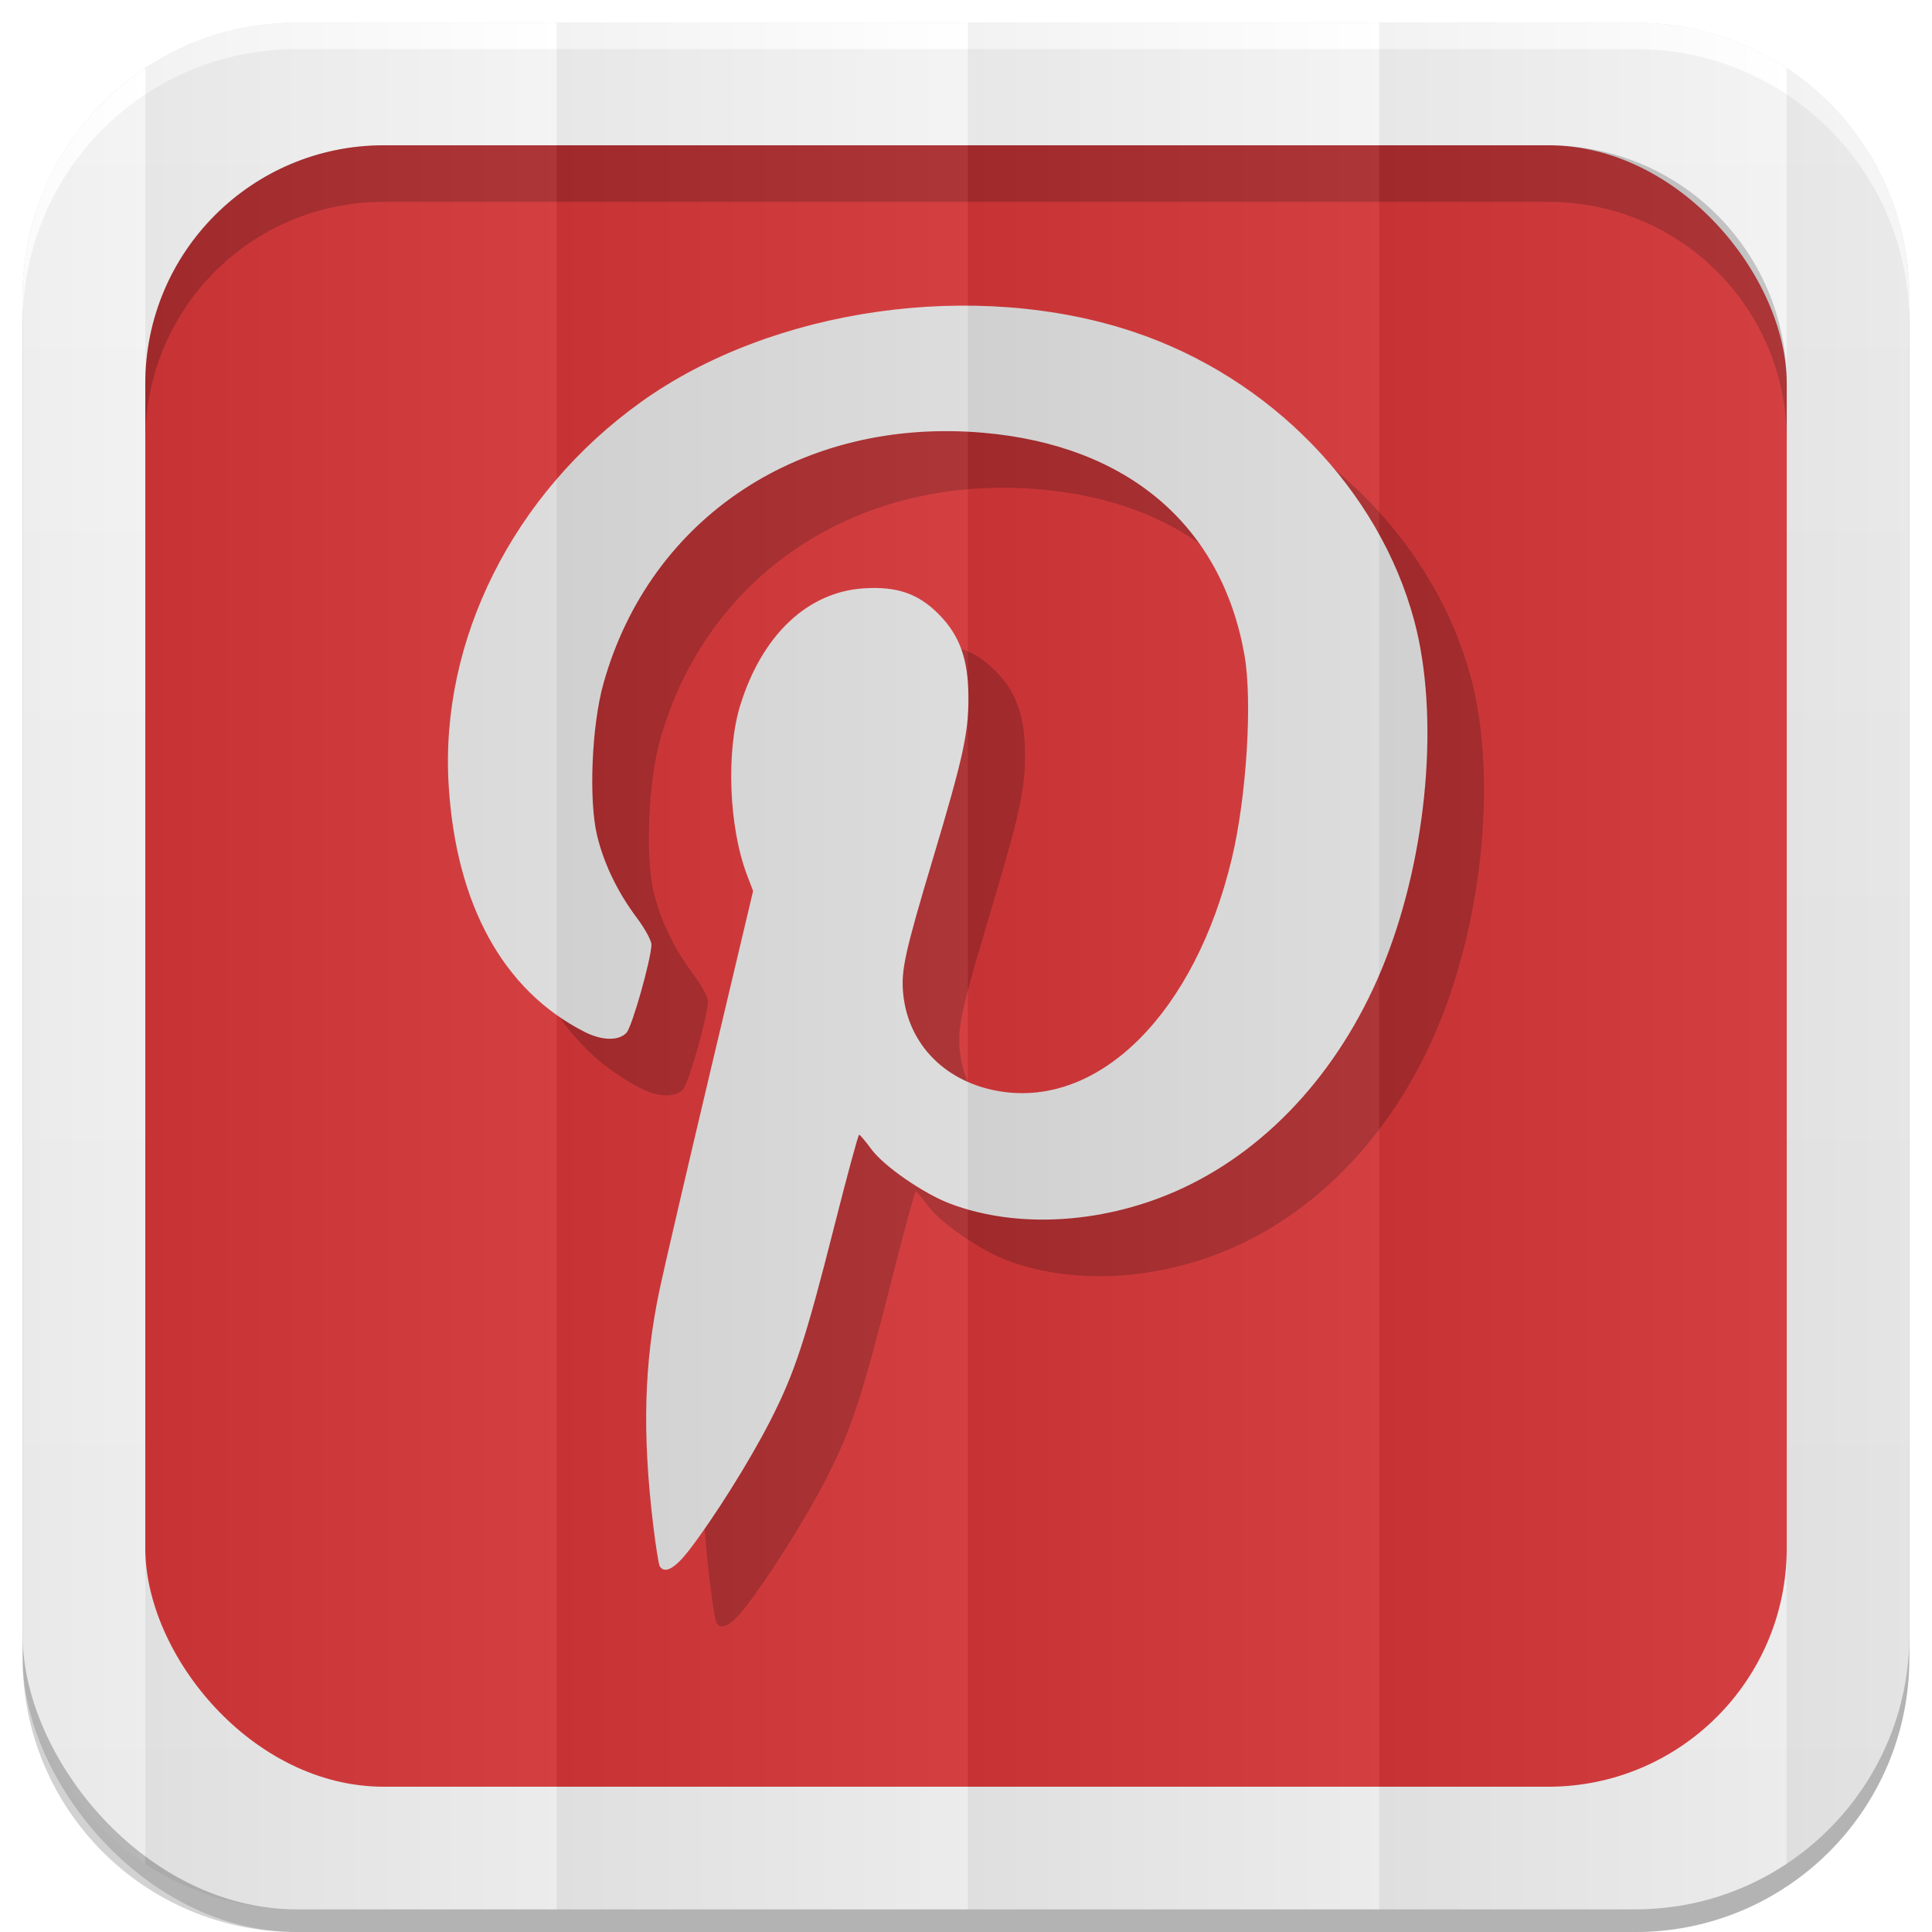 <svg xmlns="http://www.w3.org/2000/svg" xmlns:xlink="http://www.w3.org/1999/xlink" viewBox="0 0 512 512"><defs><filter id="7"><feGaussianBlur stdDeviation="3.772"/></filter><linearGradient id="8" y1="19.564" x2="0" y2="504.02" gradientUnits="userSpaceOnUse"><stop stop-color="#f3f3f3"/><stop offset=".5" stop-color="#eee"/><stop offset="1" stop-color="#ebebeb"/></linearGradient><linearGradient xlink:href="#0" id="5" gradientUnits="userSpaceOnUse" gradientTransform="matrix(1.028 0 0 1.462 209.19-118.25)" x1="257" x2="362"/><linearGradient xlink:href="#0" id="6" gradientUnits="userSpaceOnUse" gradientTransform="matrix(1.038 0 0 1.462-337.29-118.25)" x1="257" x2="362"/><linearGradient xlink:href="#0" id="4" gradientUnits="userSpaceOnUse" gradientTransform="matrix(1.028 0 0 1.462 101.22-118.25)" x1="257" x2="362"/><linearGradient xlink:href="#0" id="3" gradientUnits="userSpaceOnUse" gradientTransform="matrix(1.038 0 0 1.462-10.289-118.25)" x1="257" x2="362"/><linearGradient id="0"><stop/><stop offset="1" stop-color="#fff"/></linearGradient><linearGradient xlink:href="#0" id="2" gradientUnits="userSpaceOnUse" gradientTransform="matrix(1.038 0 0 1.462-119.29-118.25)" x1="257" x2="362"/><linearGradient xlink:href="#0" id="1" gradientUnits="userSpaceOnUse" gradientTransform="matrix(1.038 0 0 1.462-228.29-118.25)" x1="257" x2="362"/></defs><path d="m78.66 6c-.929 0-1.861.028-2.781.063-.073.003-.146-.003-.219 0-.668.027-1.337.08-2 .125-.376.025-.751.063-1.125.094-.645.053-1.297.086-1.938.156-.965.106-1.922.232-2.875.375-.052.008-.104.023-.156.031-1.082.165-2.154.351-3.219.563-.459.091-.919.182-1.375.281-.39.085-.769.19-1.156.281-.647.152-1.297.299-1.938.469-.898.238-1.804.479-2.688.75-.211.065-.414.152-.625.219-.991.314-1.966.645-2.938 1-.817.298-1.635.611-2.438.938-.29.118-.587.222-.875.344-.136.057-.27.129-.406.188-.082.035-.169.058-.25.094-.717.311-1.42.636-2.125.969-.147.069-.291.148-.438.219-.947.455-1.889.943-2.813 1.438-.271.145-.544.289-.813.438-.414.228-.81.483-1.219.719-.52.3-1.051.594-1.563.906-.738.452-1.467.898-2.188 1.375-.031.021-.062.042-.094.063-.456.303-.895.625-1.344.938-.123.086-.252.163-.375.25-.524.37-1.049.742-1.563 1.125-1.835 1.371-3.618 2.84-5.313 4.375-.017.015-.046.016-.063.031-.526.477-1.02.977-1.531 1.469-.524.505-1.054 1.011-1.563 1.531-.512.523-1 1.055-1.5 1.594-.941 1.022-1.837 2.05-2.719 3.125-.631.769-1.244 1.58-1.844 2.375-.111.148-.233.289-.344.438-.526.71-1.031 1.427-1.531 2.156-.11.16-.235.308-.344.469-.013.019-.018.043-.031.063-.084.125-.167.249-.25.375-.47.708-.929 1.431-1.375 2.156-.071.116-.148.227-.219.344-.575.948-1.124 1.899-1.656 2.875-.152.278-.289.564-.438.844-.18.341-.356.687-.531 1.031-.243.479-.486.952-.719 1.438-.426.885-.828 1.783-1.219 2.688-.24.556-.461 1.124-.688 1.688-.038.095-.087.186-.125.281-.246.621-.489 1.245-.719 1.875-.332.909-.641 1.825-.938 2.75-.11.345-.238.684-.344 1.031-.301.99-.585 1.992-.844 3-.008.032-.023.062-.031.094-.267 1.046-.497 2.092-.719 3.156-.034.166-.06.334-.094.5-.426 2.117-.762 4.257-1 6.438-.035.323-.063.645-.094.969-.09.938-.165 1.895-.219 2.844-.017.29-.018.584-.031.875-.051 1.119-.094 2.243-.094 3.375v354.69 6c0 40.24 32.411 72.66 72.66 72.66h354.69c40.24 0 72.66-32.411 72.66-72.66v-354.69-6c0-1.259-.031-2.507-.094-3.75-.016-.323-.042-.647-.063-.969-.058-.917-.127-1.843-.219-2.75-.02-.2-.041-.394-.063-.594-.246-2.245-.587-4.447-1.031-6.625-.021-.104-.041-.209-.063-.313-.227-1.087-.476-2.15-.75-3.219-.011-.042-.02-.083-.031-.125-.19-.732-.413-1.464-.625-2.188-.212-.724-.423-1.442-.656-2.156-.258-.789-.529-1.567-.813-2.344-.23-.63-.472-1.254-.719-1.875-.038-.096-.087-.186-.125-.281-.239-.594-.465-1.195-.719-1.781-.378-.871-.777-1.741-1.188-2.594-.233-.485-.475-.958-.719-1.438-.287-.564-.574-1.132-.875-1.688-.051-.094-.105-.188-.156-.281-.513-.936-1.041-1.871-1.594-2.781-.212-.35-.438-.685-.656-1.031-.405-.642-.795-1.278-1.219-1.906-.809-1.199-1.685-2.354-2.563-3.5-.262-.341-.514-.695-.781-1.031-.189-.238-.371-.483-.563-.719-.093-.114-.188-.231-.281-.344-2.71-3.286-5.696-6.301-8.938-9.06-.293-.249-.578-.505-.875-.75-.268-.221-.541-.439-.813-.656-.636-.509-1.284-1.012-1.938-1.5-3.17-2.368-6.55-4.481-10.09-6.313-.617-.319-1.248-.636-1.875-.938-.155-.074-.313-.145-.469-.219-.785-.371-1.575-.719-2.375-1.063-.488-.209-.975-.426-1.469-.625-.735-.296-1.472-.571-2.219-.844-.392-.143-.793-.27-1.188-.406-.718-.248-1.459-.524-2.188-.75-.114-.035-.23-.059-.344-.094-.488-.149-.977-.267-1.469-.406-.357-.1-.703-.217-1.063-.313-.019-.005-.043.005-.063 0-.837-.221-1.683-.433-2.531-.625-.032-.007-.062-.024-.094-.031-.651-.146-1.311-.278-1.969-.406-1-.197-2.01-.376-3.03-.531-.063-.01-.125-.022-.188-.031-.952-.143-1.88-.269-2.844-.375-.836-.091-1.687-.156-2.531-.219-.176-.013-.355-.019-.531-.031-.735-.049-1.478-.097-2.219-.125-.92-.034-1.853-.063-2.781-.063h-285.84-68.844" filter="url(#7)" fill-opacity=".176"/><rect width="500" height="500" x="6" y="12" rx="72.64" opacity=".15"/><rect rx="72.64" y="6" x="6" height="500" width="500" fill="url(#8)"/><rect width="435" height="435" x="38.5" y="38.5" rx="63.2" fill="#d23638"/><path d="m101.69 38.5c-35.01 0-63.19 28.17-63.19 63.19v15c0-35.01 28.17-63.19 63.19-63.19h308.63c35.01 0 63.19 28.17 63.19 63.19v-15c0-35.01-28.17-63.19-63.19-63.19h-308.62" opacity=".2"/><path d="m78.66 6c-40.24 0-72.66 32.411-72.66 72.66v7c0-40.24 32.411-72.66 72.66-72.66h354.69c40.24 0 72.66 32.411 72.66 72.66v-7c0-40.24-32.411-72.66-72.66-72.66h-354.69" fill="#fff"/><g transform="translate(610.22 660.65)"><path d="m-412.63-234.79c6.721-8.734 16.14-23.755 21.595-34.449 6.422-12.582 9.302-21.362 17.04-51.941 3.312-13.09 6.218-23.78 6.458-23.761.24.018 1.696 1.745 3.234 3.838 3.324 4.522 13.859 11.795 20.951 14.465 18.15 6.833 41.533 5.242 61.675-4.197 23.501-11.01 42.684-32.597 53.55-60.26 11.282-28.712 14.39-65.1 7.693-90.08-9.314-34.733-38.03-64.33-74.21-76.47-42.01-14.1-95.91-6.443-130.77 18.579-33.814 24.272-53.28 63.09-50.905 101.52 1.959 31.712 14.485 54.43 36.04 65.37 4.627 2.348 9.09 2.421 11.11.182 1.484-1.64 6.548-19.581 6.587-23.335.01-1.033-1.7-4.177-3.802-6.986-5.176-6.918-8.763-14.329-10.591-21.88-2.268-9.368-1.455-29.11 1.657-40.25 12.328-44.14 52.62-70.74 100.76-66.51 38.19 3.351 63.05 24.516 69.13 58.864 2.149 12.13.585 37.442-3.328 53.881-9.695 40.726-34.864 66.06-61.39 61.79-14.389-2.317-24.341-12.307-25.711-25.807-.631-6.218.411-10.952 7.942-36.1 7.877-26.306 9.366-33.05 9.346-42.35-.022-10.269-2.295-16.618-7.985-22.308-5.381-5.381-11.02-7.311-19.735-6.751-14.87.954-26.894 12.283-32.699 30.806-3.861 12.32-3.091 32.455 1.725 45.13l1.623 4.27-11.325 47.777c-6.229 26.28-12.281 52.29-13.448 57.816-4.146 19.602-4.642 38.16-1.675 62.68.655 5.415 1.428 10.228 1.718 10.697 1.284 2.077 4.03.575 7.723-4.227" opacity=".2"/><path d="m-427.63-249.79c6.721-8.734 16.14-23.755 21.595-34.449 6.422-12.582 9.302-21.362 17.04-51.941 3.312-13.09 6.218-23.78 6.458-23.761.24.018 1.696 1.745 3.234 3.838 3.324 4.522 13.859 11.795 20.951 14.465 18.15 6.833 41.533 5.242 61.675-4.197 23.501-11.01 42.684-32.597 53.55-60.26 11.282-28.712 14.39-65.1 7.693-90.08-9.314-34.733-38.03-64.33-74.21-76.47-42.01-14.1-95.91-6.443-130.77 18.579-33.814 24.272-53.28 63.09-50.905 101.52 1.959 31.712 14.485 54.43 36.04 65.37 4.627 2.348 9.09 2.421 11.11.182 1.484-1.64 6.548-19.581 6.587-23.335.01-1.033-1.7-4.177-3.802-6.986-5.176-6.918-8.763-14.329-10.591-21.88-2.268-9.368-1.455-29.11 1.657-40.25 12.328-44.14 52.62-70.74 100.76-66.51 38.19 3.351 63.05 24.516 69.13 58.864 2.149 12.13.585 37.442-3.328 53.881-9.695 40.726-34.864 66.06-61.39 61.79-14.389-2.317-24.341-12.307-25.711-25.807-.631-6.218.411-10.952 7.942-36.1 7.877-26.306 9.366-33.05 9.346-42.35-.022-10.269-2.295-16.618-7.985-22.308-5.381-5.381-11.02-7.311-19.735-6.751-14.87.954-26.894 12.283-32.699 30.806-3.861 12.32-3.091 32.455 1.725 45.13l1.623 4.27-11.325 47.777c-6.229 26.28-12.281 52.29-13.448 57.816-4.146 19.602-4.642 38.16-1.675 62.68.655 5.415 1.428 10.228 1.718 10.697 1.284 2.077 4.03.575 7.723-4.227" fill="#dcdbdb"/></g><path d="m78.66 6c-14.863 0-28.67 4.43-40.16 12.03v475.94c11.486 7.602 25.293 12.03 40.16 12.03h68.844v-500h-68.844" opacity=".05" fill="url(#1)"/><path d="m147.5 6v500h109v-500h-109" opacity=".05" fill="url(#2)"/><path d="m256.5 6v500h109v-500h-109" opacity=".05" fill="url(#3)"/><path d="m365.5 6v500h67.844c14.854 0 28.643-4.438 40.13-12.03v-475.94c-11.482-7.593-25.27-12.03-40.12-12.03h-67.844" opacity=".05" fill="url(#4)"/><path d="m38.5 18.03c-19.614 12.981-32.5 35.24-32.5 60.63v354.69c0 25.381 12.886 47.644 32.5 60.63v-475.94" opacity=".05" fill="url(#6)"/><path d="m473.47 18.03v475.94c19.627-12.979 32.531-35.23 32.531-60.62v-354.69c0-25.391-12.905-47.646-32.531-60.62" opacity=".05" fill="url(#5)"/></svg>
